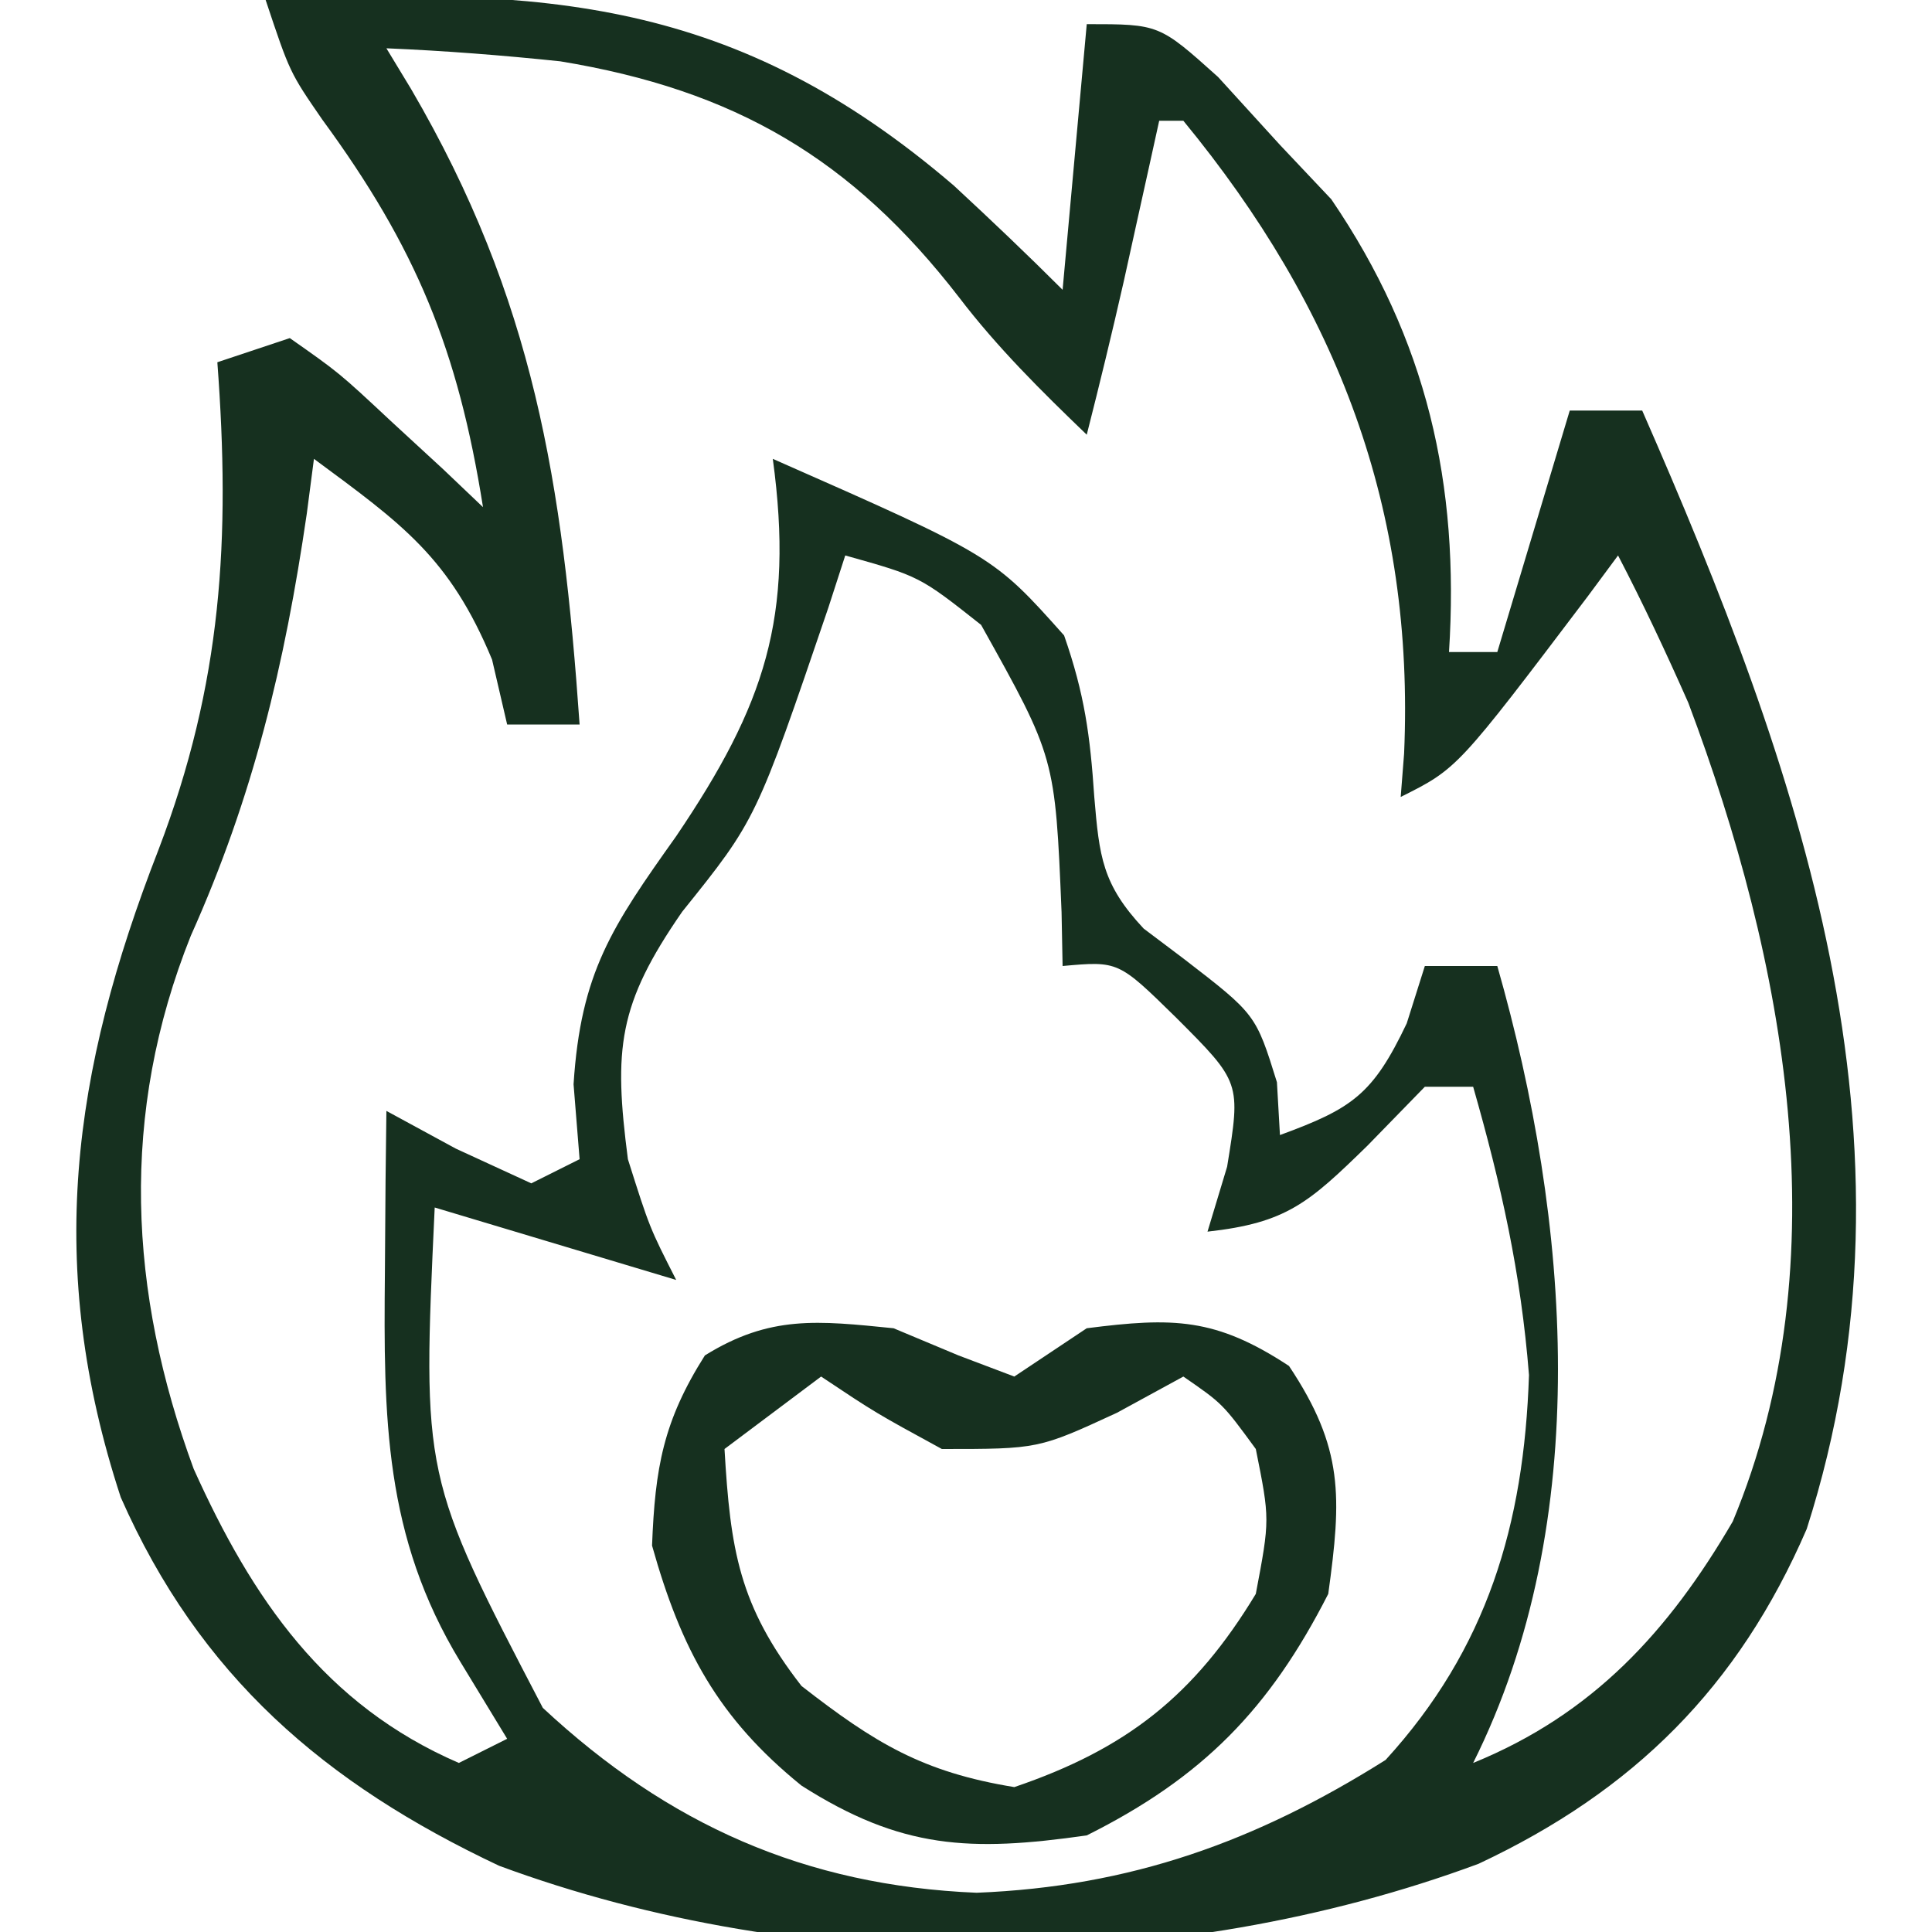 <?xml version="1.0" encoding="UTF-8"?>
<svg version="1.1" xmlns="http://www.w3.org/2000/svg" width="80" height="80">
<path d="M0 0 C11.601 -0.55 19.451 -0.068 28.5 7.688 C30.027 9.102 31.529 10.529 33 12 C33.33 8.37 33.66 4.74 34 1 C37 1 37 1 39.438 3.188 C40.706 4.58 40.706 4.58 42 6 C42.701 6.742 43.403 7.485 44.125 8.25 C48.085 14.058 49.444 20.05 49 27 C49.66 27 50.32 27 51 27 C51.99 23.7 52.98 20.4 54 17 C54.99 17 55.98 17 57 17 C63.481 31.786 68.974 47.18 63.812 63.312 C60.978 69.867 56.645 74.162 50.223 77.176 C37.65 81.838 22.306 81.934 9.668 77.258 C2.437 73.849 -2.735 69.4 -6 62 C-9.133 52.445 -8.034 44.414 -4.438 35.188 C-1.803 28.291 -1.453 22.312 -2 15 C-1.01 14.67 -0.02 14.34 1 14 C3.043 15.434 3.043 15.434 5.188 17.438 C5.903 18.096 6.618 18.755 7.355 19.434 C8.17 20.209 8.17 20.209 9 21 C7.967 14.49 6.238 10.263 2.34 4.945 C1 3 1 3 0 0 Z M5 2 C5.338 2.557 5.675 3.114 6.023 3.688 C11.111 12.393 12.302 20.009 13 30 C12.01 30 11.02 30 10 30 C9.794 29.113 9.588 28.226 9.375 27.312 C7.617 23.077 5.646 21.695 2 19 C1.902 19.75 1.804 20.5 1.703 21.273 C0.792 27.512 -0.515 32.987 -3.098 38.746 C-6.052 46.125 -5.681 53.484 -2.98 60.824 C-0.561 66.194 2.445 70.598 8 73 C8.99 72.505 8.99 72.505 10 72 C9.361 70.948 8.721 69.896 8.062 68.812 C4.901 63.611 4.881 58.681 4.938 52.688 C4.947 51.433 4.956 50.179 4.965 48.887 C4.976 47.934 4.988 46.981 5 46 C5.949 46.516 6.897 47.031 7.875 47.562 C8.906 48.037 9.938 48.511 11 49 C11.99 48.505 11.99 48.505 13 48 C12.876 46.465 12.876 46.465 12.75 44.898 C13.047 40.266 14.336 38.372 17 34.625 C20.676 29.187 21.89 25.561 21 19 C30.131 23.026 30.131 23.026 33.062 26.312 C33.913 28.751 34.141 30.465 34.312 33 C34.521 35.475 34.641 36.616 36.355 38.449 C36.898 38.858 37.441 39.266 38 39.688 C41 42 41 42 41.875 44.812 C41.916 45.534 41.958 46.256 42 47 C44.993 45.902 45.846 45.323 47.25 42.375 C47.498 41.591 47.745 40.807 48 40 C48.99 40 49.98 40 51 40 C54.015 50.554 55.017 62.965 50 73 C54.948 70.984 58.088 67.564 60.75 63 C65.261 52.174 62.928 39.787 58.91 29.102 C57.994 27.034 57.045 25.005 56 23 C55.381 23.835 55.381 23.835 54.75 24.688 C49.348 31.826 49.348 31.826 47 33 C47.046 32.406 47.093 31.811 47.141 31.199 C47.581 21.086 44.395 12.778 38 5 C37.67 5 37.34 5 37 5 C36.867 5.603 36.734 6.207 36.598 6.828 C36.421 7.627 36.244 8.427 36.062 9.25 C35.888 10.039 35.714 10.828 35.535 11.641 C35.052 13.769 34.538 15.885 34 18 C32.116 16.188 30.303 14.397 28.715 12.316 C24.267 6.555 19.413 3.726 12.199 2.539 C9.797 2.288 7.413 2.101 5 2 Z M24 23 C23.769 23.713 23.539 24.426 23.301 25.16 C20.312 33.938 20.312 33.938 17.25 37.75 C14.587 41.597 14.406 43.416 15 48 C15.897 50.834 15.897 50.834 17 53 C13.7 52.01 10.4 51.02 7 50 C6.481 61.14 6.481 61.14 11.477 70.719 C16.667 75.553 22.343 78.079 29.438 78.375 C35.812 78.122 41.003 76.258 46.375 72.875 C50.58 68.269 52.105 63.136 52.312 56.938 C51.977 52.705 51.164 49.074 50 45 C49.34 45 48.68 45 48 45 C47.216 45.804 46.432 46.609 45.625 47.438 C43.186 49.818 42.273 50.636 39 51 C39.268 50.113 39.536 49.226 39.812 48.312 C40.381 44.817 40.381 44.817 37.688 42.125 C35.31 39.793 35.31 39.793 33 40 C32.986 39.264 32.972 38.528 32.957 37.77 C32.691 31.365 32.691 31.365 29.625 25.875 C27.081 23.864 27.081 23.864 24 23 Z " fill="#16301F" transform="translate(11,0)"/>
<path d="M0 0 C0.887 0.371 1.774 0.743 2.688 1.125 C3.832 1.558 3.832 1.558 5 2 C5.99 1.34 6.98 0.68 8 0 C11.577 -0.457 13.335 -0.438 16.375 1.562 C18.643 4.965 18.555 6.977 18 11 C15.565 15.776 12.798 18.601 8 21 C3.174 21.689 0.315 21.567 -3.812 18.938 C-7.261 16.144 -8.791 13.306 -10 9 C-9.876 5.775 -9.534 3.844 -7.812 1.125 C-5.108 -0.554 -3.128 -0.313 0 0 Z M-3 2 C-4.32 2.99 -5.64 3.98 -7 5 C-6.755 9.167 -6.407 11.477 -3.812 14.812 C-0.776 17.174 1.2 18.38 5 19 C9.653 17.418 12.457 15.205 15 11 C15.584 7.915 15.584 7.915 15 5 C13.625 3.121 13.625 3.121 12 2 C11.092 2.495 10.185 2.99 9.25 3.5 C6 5 6 5 2 5 C-0.75 3.5 -0.75 3.5 -3 2 Z " fill="#16301F" transform="translate(37,55)"/>
</svg>
